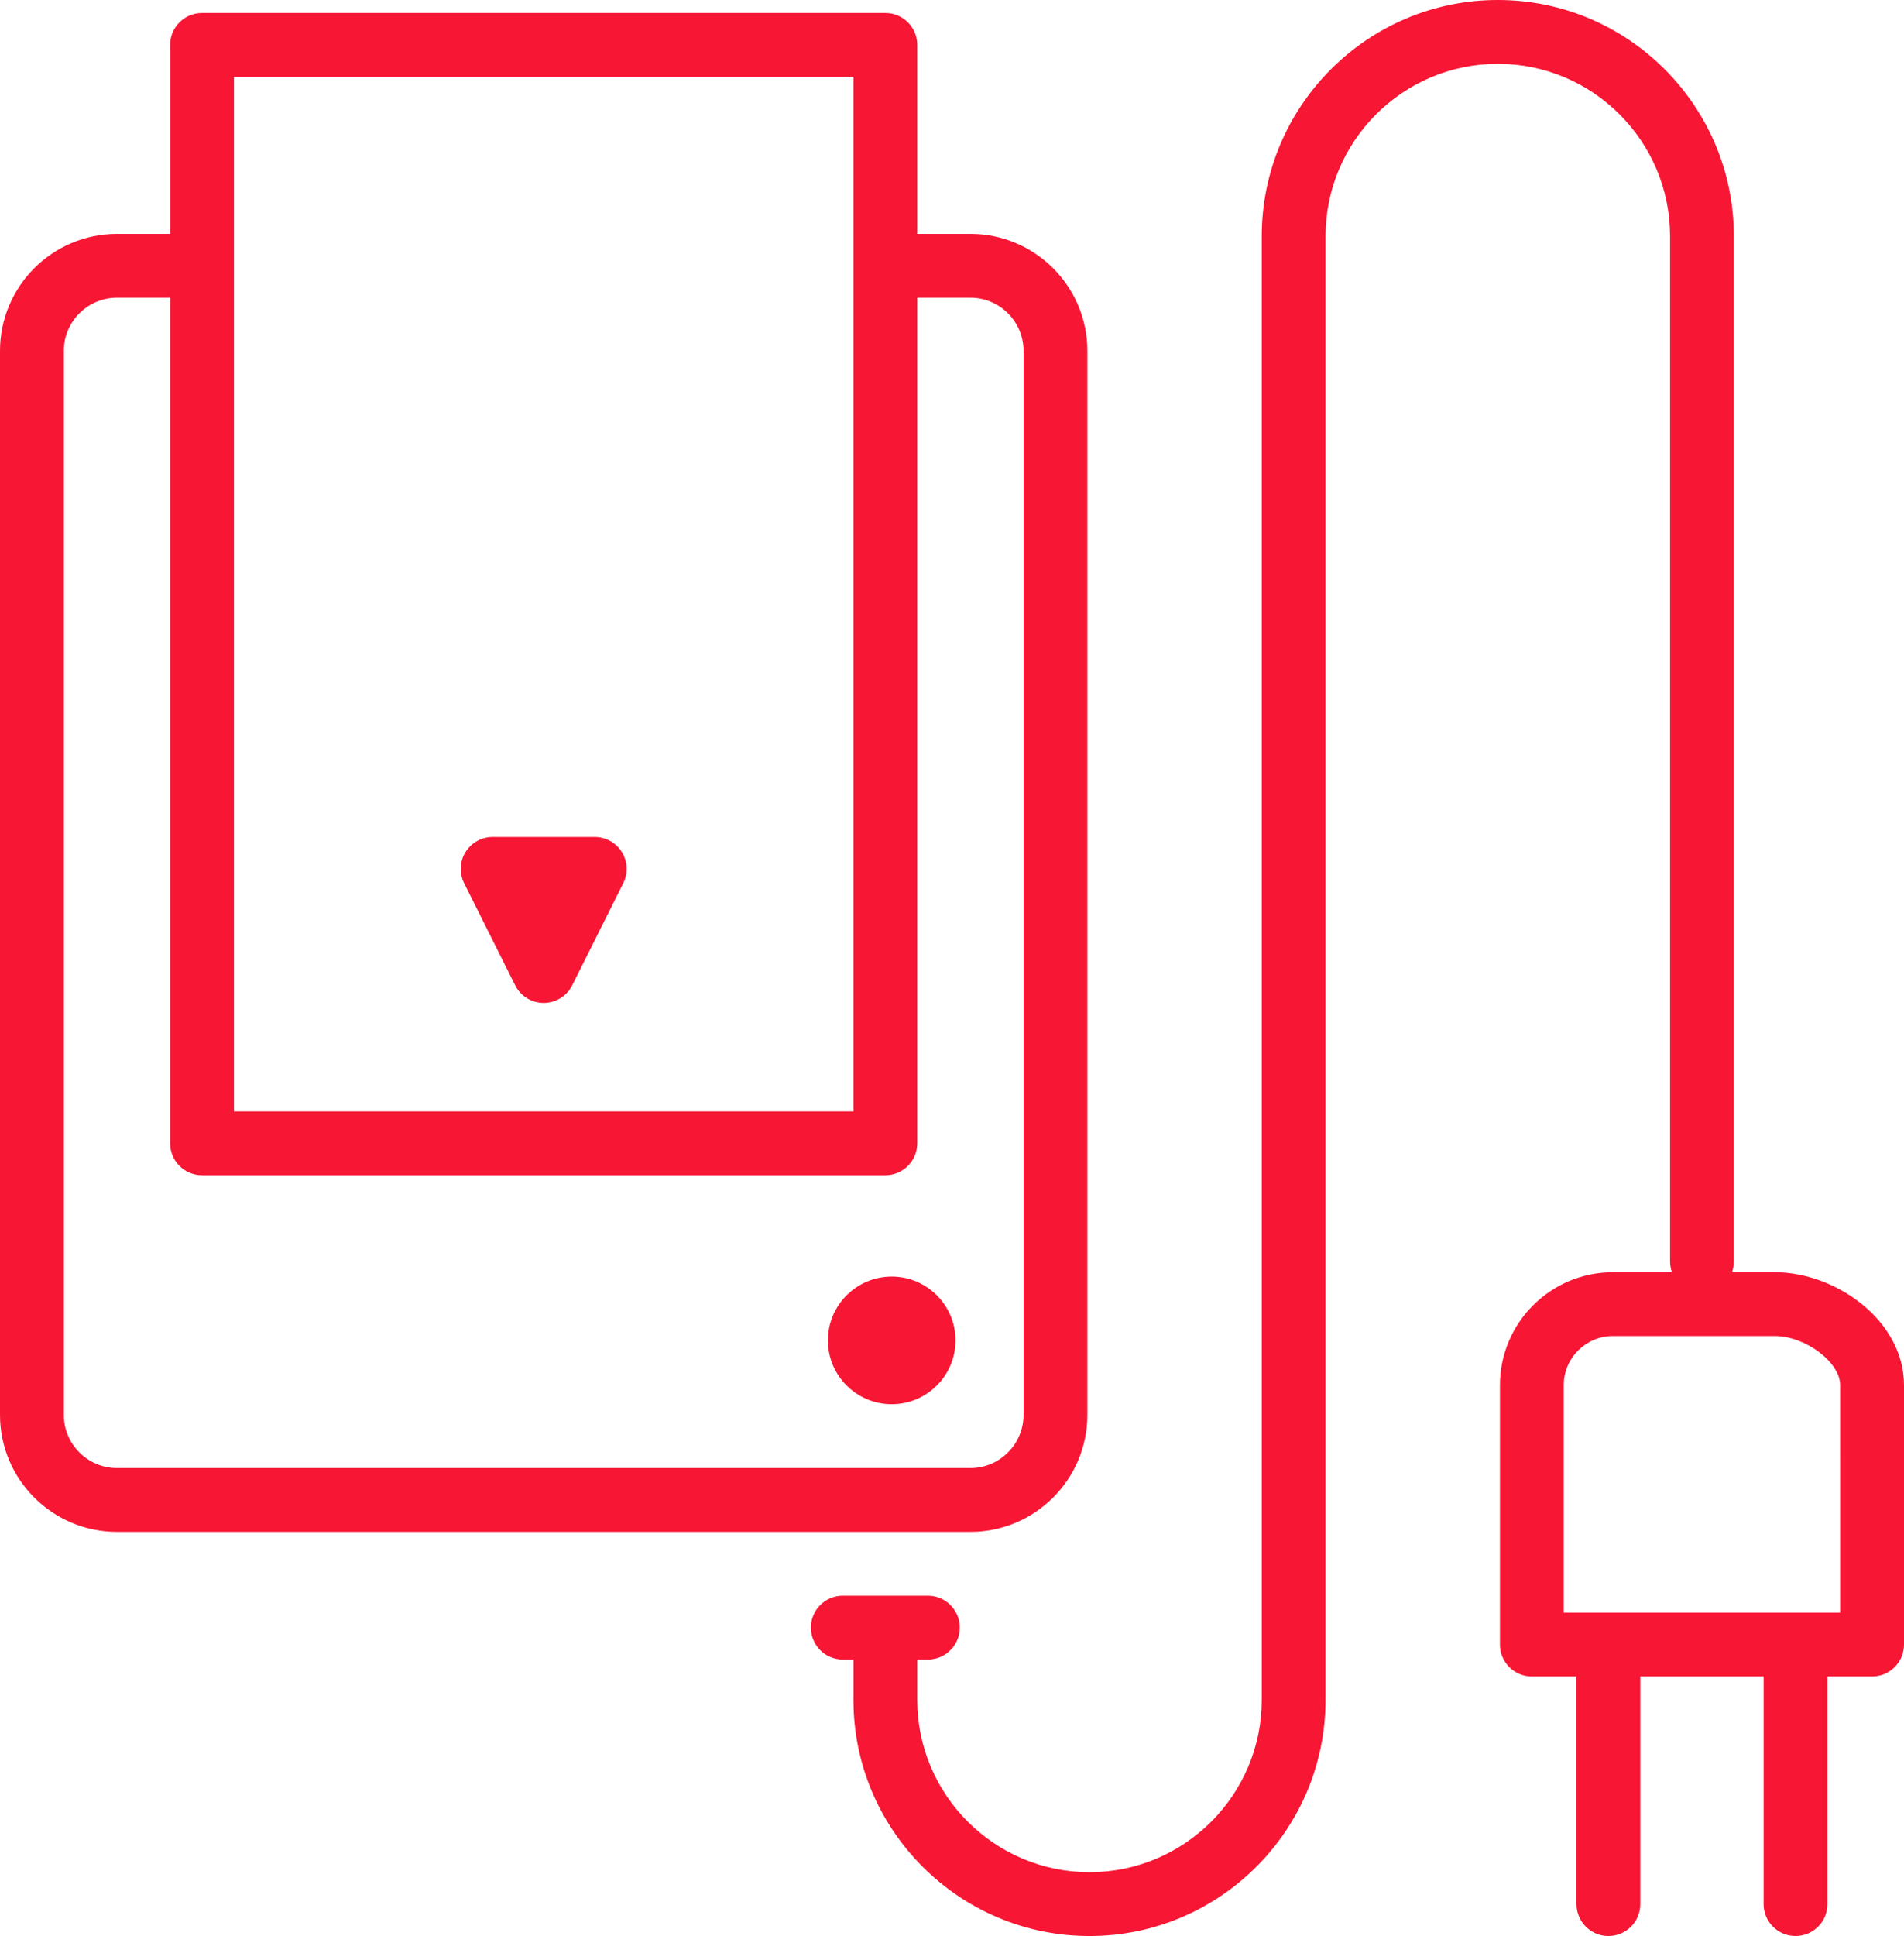 <?xml version="1.0" encoding="utf-8"?>
<!-- Generator: Adobe Illustrator 16.0.0, SVG Export Plug-In . SVG Version: 6.00 Build 0)  -->
<!DOCTYPE svg PUBLIC "-//W3C//DTD SVG 1.1//EN" "http://www.w3.org/Graphics/SVG/1.1/DTD/svg11.dtd">
<svg version="1.1" id="Capa_1" xmlns="http://www.w3.org/2000/svg" xmlns:xlink="http://www.w3.org/1999/xlink" x="0px" y="0px"
	 width="491.927px" height="500px" viewBox="4.037 0 491.927 500" enable-background="new 4.037 0 491.927 500"
	 xml:space="preserve">
<g>
	<path fill="#F71634" d="M462.603,328.571H451.52c0.309-0.866,0.487-1.796,0.487-2.769V60.989C452.007,27.359,424.647,0,391.018,0
		s-60.989,27.359-60.989,60.989v378.021c0,24.541-19.965,44.506-44.505,44.506c-24.541,0-44.506-19.965-44.506-44.506v-10.416h2.747
		c4.552,0,8.241-3.689,8.241-8.242s-3.689-8.241-8.241-8.241h-21.978c-4.551,0-8.242,3.688-8.242,8.241s3.69,8.242,8.242,8.242
		h2.748v10.416c0,33.63,27.359,60.989,60.989,60.989c33.629,0,60.988-27.359,60.988-60.989V60.989
		c0-24.541,19.965-44.506,44.506-44.506s44.506,19.965,44.506,44.506v264.813c0,0.973,0.177,1.902,0.486,2.769h-15.27
		c-16.085,0-29.172,13.087-29.172,29.174v66.98c0,4.553,3.689,8.241,8.241,8.241h11.541v58.791c0,4.553,3.69,8.242,8.242,8.242
		c4.551,0,8.241-3.689,8.241-8.242v-58.791h31.862v58.791c0,4.553,3.69,8.242,8.242,8.242s8.242-3.689,8.242-8.242v-58.791h11.541
		c4.552,0,8.242-3.688,8.242-8.241v-66.98C495.963,341.049,478.35,328.571,462.603,328.571z M479.479,416.483h-71.429v-58.738
		c0-6.997,5.692-12.69,12.688-12.69h41.863c7.886,0,16.876,6.76,16.876,12.69L479.479,416.483L479.479,416.483z"/>
	<path fill="#F71634" d="M284.974,365.408V90.623c0-16.663-13.556-30.22-30.22-30.22h-13.736V11.602c0-4.553-3.69-8.242-8.242-8.242
		H56.235c-4.552,0-8.242,3.689-8.242,8.242v48.801H34.257c-16.664,0-30.22,13.557-30.22,30.22v274.785
		c0,16.663,13.556,30.219,30.22,30.219h220.496C271.416,395.627,284.974,382.071,284.974,365.408z M64.477,19.844h160.056v267.193
		H64.477V19.844z M20.521,365.408V90.623c0-7.575,6.162-13.736,13.736-13.736h13.736v218.391c0,4.553,3.69,8.242,8.242,8.242h176.54
		c4.551,0,8.242-3.689,8.242-8.242V76.887h13.736c7.575,0,13.735,6.162,13.735,13.736v274.785c0,7.574-6.16,13.736-13.735,13.736
		H34.257C26.684,379.145,20.521,372.981,20.521,365.408z"/>
	<path fill="#F71634" d="M234.424,329.693c-9.089,0-16.484,7.395-16.484,16.483s7.395,16.483,16.484,16.483
		c9.089,0,16.484-7.395,16.484-16.483S243.513,329.693,234.424,329.693z"/>
	<path fill="#F71634" d="M137.134,254.459c1.396,2.791,4.249,4.557,7.371,4.557s5.976-1.764,7.372-4.557l13.187-26.373
		c1.278-2.555,1.142-5.589-0.361-8.02c-1.502-2.43-4.155-3.909-7.011-3.909h-26.374c-2.856,0-5.509,1.479-7.011,3.909
		c-1.502,2.431-1.638,5.465-0.36,8.02L137.134,254.459z"/>
</g>
</svg>
